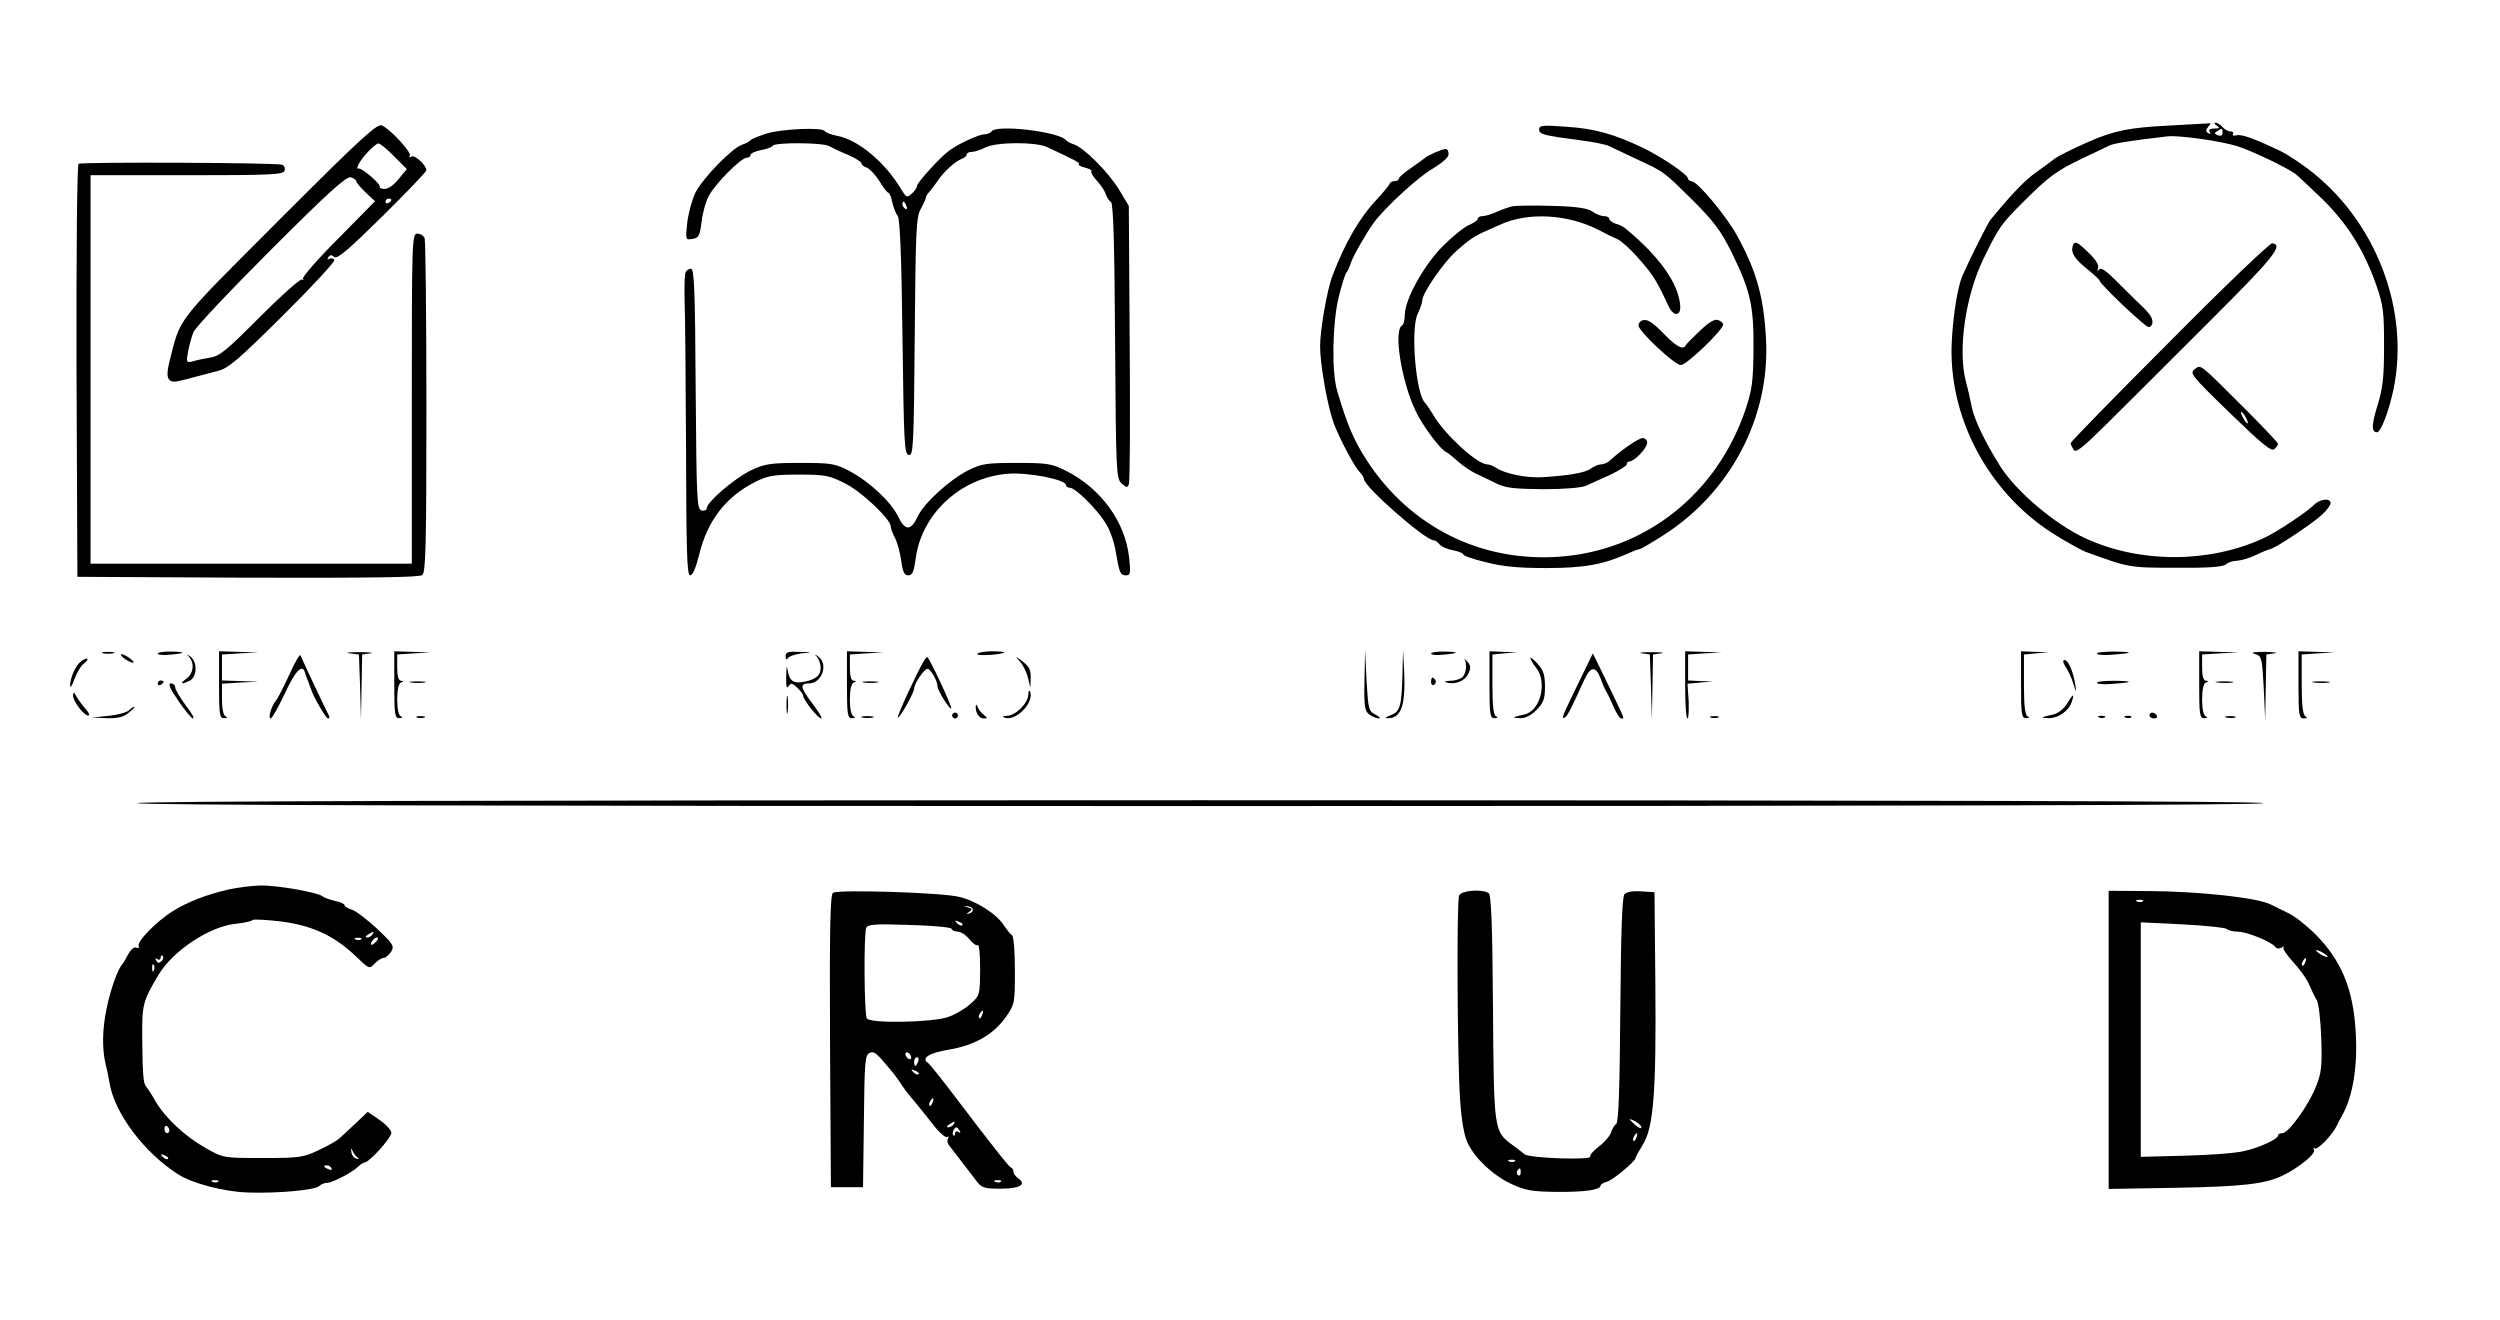 <?xml version="1.0" standalone="no"?>
<!DOCTYPE svg PUBLIC "-//W3C//DTD SVG 20010904//EN"
 "http://www.w3.org/TR/2001/REC-SVG-20010904/DTD/svg10.dtd">
<svg version="1.0" xmlns="http://www.w3.org/2000/svg"
 width="856pt" height="452pt" viewBox="0 0 856 452"
 preserveAspectRatio="xMidYMid meet">

<g transform="translate(0,452) scale(0.1,-0.1)"
fill="#000000" stroke="none">
<path d="M957 3768 c-363 -364 -337 -330 -378 -491 -13 -54 -3 -71 36 -61 11
2 36 9 55 14 19 5 54 14 76 20 35 8 71 39 223 190 100 99 179 185 176 190 -4
6 -11 7 -17 4 -7 -4 -8 -2 -4 5 6 9 11 9 21 1 10 -8 48 25 164 139 83 82 151
153 151 158 -1 18 -40 54 -51 47 -7 -4 -9 -3 -6 3 7 11 -62 86 -94 103 -16 9
-62 -32 -352 -322z m392 217 l44 -44 -29 -35 c-18 -22 -37 -34 -49 -33 -11 1
-18 5 -15 8 6 7 -61 65 -72 62 -13 -5 4 28 31 56 14 16 31 29 36 30 6 0 30
-19 54 -44z m-129 -86 c0 -4 14 -21 32 -38 l32 -30 -127 -129 c-70 -70 -124
-132 -120 -137 5 -4 3 -5 -3 -2 -6 3 -70 -54 -143 -127 -110 -111 -138 -135
-169 -140 -20 -3 -48 -9 -61 -13 -23 -6 -24 -5 -17 33 4 21 12 51 18 66 6 16
125 142 265 282 196 196 259 253 274 249 10 -3 19 -9 19 -14z m120 -63 c0 -3
-4 -8 -10 -11 -5 -3 -10 -1 -10 4 0 6 5 11 10 11 6 0 10 -2 10 -4z"/>
<path d="M7425 4090 c-135 -7 -186 -17 -275 -56 -61 -27 -104 -49 -117 -59 -6
-5 -33 -25 -60 -44 -40 -29 -78 -67 -158 -164 -9 -11 -72 -137 -96 -192 -16
-38 -31 -130 -36 -222 -14 -256 121 -514 342 -657 44 -28 96 -57 115 -65 151
-55 149 -55 312 -55 112 -1 161 3 170 12 6 6 23 12 37 12 15 1 44 9 66 20 22
11 44 19 48 20 14 0 149 90 179 119 15 14 28 32 28 38 0 19 -37 15 -57 -6 -24
-24 -129 -94 -173 -114 -187 -86 -423 -86 -610 0 -104 48 -237 160 -292 248
-51 81 -88 158 -97 203 -5 26 -14 65 -20 87 -28 107 -1 294 61 420 53 109 61
119 137 195 88 87 110 104 206 150 39 18 78 37 88 42 15 7 69 16 197 31 40 5
192 -17 245 -35 55 -19 159 -69 194 -93 7 -5 48 -44 91 -85 87 -85 144 -176
186 -295 25 -72 27 -93 27 -210 0 -106 -4 -143 -22 -202 -21 -67 -22 -93 -2
-93 13 0 40 71 56 145 58 276 -62 584 -294 758 -31 23 -72 50 -91 59 -90 43
-134 59 -151 55 -11 -3 -17 -1 -13 4 3 5 -1 9 -9 9 -8 0 -20 7 -27 15 -7 8
-18 15 -24 15 -6 0 -4 -5 4 -10 12 -8 10 -10 -8 -10 -15 0 -21 -4 -16 -12 4
-7 3 -8 -5 -4 -9 6 -9 11 0 22 6 8 10 13 8 12 -2 0 -67 -4 -144 -8z m185 -25
c0 -9 -6 -12 -16 -8 -13 5 -13 7 -2 14 17 11 18 11 18 -6z"/>
<path d="M5270 4077 c0 -17 15 -21 139 -37 46 -6 91 -15 100 -20 9 -4 52 -25
95 -45 97 -45 91 -41 196 -145 68 -68 93 -102 127 -170 67 -136 78 -186 77
-335 -1 -113 -5 -140 -28 -209 -98 -287 -341 -480 -634 -502 -270 -20 -514
101 -663 331 -42 65 -66 119 -100 235 -20 64 -17 230 4 320 10 41 22 79 26 85
5 5 12 21 16 34 7 23 56 108 80 140 40 53 150 154 198 182 35 21 57 40 57 51
0 10 -4 18 -10 18 -10 0 -63 -22 -70 -30 -3 -3 -24 -18 -47 -34 -24 -16 -43
-33 -43 -37 0 -5 -6 -9 -14 -9 -8 0 -16 -4 -18 -9 -1 -5 -21 -29 -43 -53 -60
-63 -110 -150 -153 -263 -18 -47 -42 -185 -42 -240 0 -65 26 -208 47 -265 22
-57 71 -149 89 -167 8 -8 14 -18 14 -23 0 -26 210 -210 239 -210 5 0 14 -6 20
-14 7 -8 27 -17 46 -20 19 -4 35 -10 35 -14 0 -5 35 -17 78 -27 57 -15 111
-20 207 -20 130 0 195 12 282 51 17 8 34 14 38 14 3 0 41 22 83 49 228 147
362 402 349 666 -7 143 -31 233 -97 354 -36 68 -137 189 -157 190 -7 1 -13 5
-13 9 0 14 -89 74 -155 106 -99 47 -165 66 -262 72 -81 6 -93 5 -93 -9z"/>
<path d="M2625 4063 c-27 -9 -52 -19 -55 -23 -3 -4 -15 -11 -28 -15 -35 -11
-136 -115 -161 -165 -12 -25 -24 -71 -28 -103 -6 -58 -6 -59 18 -55 21 3 25
10 31 57 3 29 14 70 25 90 21 41 110 131 130 131 7 0 13 4 13 10 0 5 16 12 35
16 19 3 38 10 41 15 7 12 170 11 192 -1 9 -5 38 -19 65 -30 26 -11 47 -25 47
-30 0 -5 8 -11 18 -14 10 -4 29 -24 43 -46 13 -22 27 -40 31 -40 3 0 10 -15
13 -32 4 -18 12 -39 19 -47 7 -10 13 -138 16 -415 5 -366 6 -401 22 -404 15
-3 17 28 20 405 3 365 5 411 21 438 9 17 17 34 17 38 0 5 6 14 13 21 6 8 19
24 27 36 21 32 62 69 83 76 9 3 17 10 17 15 0 5 8 9 18 9 9 0 30 7 46 15 36
19 172 20 212 1 97 -45 113 -54 108 -58 -3 -3 7 -9 22 -12 14 -4 24 -9 21 -13
-3 -3 5 -17 19 -32 13 -14 27 -35 30 -46 4 -11 12 -23 18 -27 8 -5 12 -145 14
-476 3 -450 4 -470 22 -487 17 -15 20 -16 25 -3 4 9 5 226 3 484 l-3 469 -33
55 c-36 60 -122 146 -156 156 -12 4 -23 10 -26 14 -22 29 -239 55 -255 30 -3
-5 -15 -10 -25 -10 -18 0 -88 -32 -119 -55 -30 -21 -111 -110 -111 -121 0 -6
-8 -18 -18 -27 -17 -15 -19 -14 -37 16 -54 91 -147 169 -219 182 -20 4 -39 11
-42 16 -8 14 -144 8 -199 -8z m479 -249 c3 -8 2 -12 -4 -9 -6 3 -10 10 -10 16
0 14 7 11 14 -7z"/>
<path d="M269 3959 c-5 -3 -8 -293 -7 -710 l3 -704 584 -3 c423 -1 588 1 597
9 12 9 14 112 14 574 0 310 -3 570 -6 579 -3 9 -15 16 -25 16 -18 0 -19 -17
-19 -565 l0 -565 -550 0 -550 0 0 665 0 665 329 0 c287 0 330 2 335 15 3 9 0
18 -8 21 -18 7 -686 10 -697 3z"/>
<path d="M5180 3814 c-14 -3 -39 -12 -57 -20 -17 -8 -38 -14 -47 -14 -9 0 -16
-4 -16 -9 0 -5 -13 -14 -29 -21 -16 -6 -56 -38 -89 -71 -65 -64 -132 -184
-132 -237 0 -17 -4 -34 -10 -37 -29 -18 -1 -192 47 -292 24 -51 86 -134 105
-141 5 -2 22 -16 38 -30 16 -15 44 -34 62 -43 18 -8 50 -24 71 -34 31 -16 62
-19 161 -20 74 0 132 5 147 12 13 6 50 23 82 37 31 15 57 31 57 36 0 6 4 10 9
10 17 0 61 46 61 64 0 9 -7 16 -16 16 -13 0 -73 -41 -112 -77 -7 -7 -21 -13
-30 -13 -9 0 -25 -7 -36 -15 -18 -14 -79 -24 -167 -29 -52 -3 -126 12 -154 31
-11 7 -25 13 -33 13 -33 0 -141 98 -182 165 -13 22 -27 42 -30 45 -32 28 -51
252 -26 305 9 18 16 40 16 47 0 24 73 130 116 168 41 37 64 53 104 70 14 6 34
15 45 20 96 45 234 37 340 -18 22 -12 51 -26 65 -32 14 -7 48 -38 75 -70 46
-52 59 -74 99 -160 17 -35 42 -33 39 4 -6 76 -71 168 -189 265 -6 5 -20 12
-32 15 -12 4 -22 12 -22 17 0 5 -8 9 -18 9 -10 0 -28 7 -40 16 -17 11 -53 17
-135 19 -62 2 -123 1 -137 -1z"/>
<path d="M7097 3678 c-7 -23 5 -43 48 -78 24 -19 44 -38 44 -41 2 -13 156
-159 168 -159 7 0 13 8 13 18 0 16 -12 32 -52 69 -7 7 -38 37 -68 67 -39 40
-57 52 -63 43 -6 -8 -7 -7 -3 5 3 11 -8 29 -32 52 -40 39 -48 43 -55 24z"/>
<path d="M7428 3349 c-186 -186 -338 -342 -338 -346 0 -5 5 -15 10 -23 8 -12
30 6 117 92 60 59 215 214 346 345 224 223 257 265 217 270 -8 1 -167 -151
-352 -338z"/>
<path d="M2347 3586 c-3 -8 -4 -49 -3 -92 2 -44 4 -274 5 -511 1 -354 3 -433
14 -433 9 0 20 27 31 71 28 116 91 198 192 249 42 21 62 25 149 25 91 0 105
-3 158 -30 57 -28 157 -123 157 -148 0 -7 7 -25 15 -40 8 -16 17 -50 21 -78 5
-38 11 -49 24 -49 14 0 19 12 25 55 19 155 155 281 317 293 70 5 198 -20 198
-39 0 -5 6 -9 13 -9 19 0 90 -70 122 -120 15 -23 31 -68 36 -103 12 -70 15
-77 36 -77 13 0 15 9 9 62 -14 123 -97 236 -216 296 -50 25 -65 27 -170 27
-103 0 -120 -3 -164 -25 -64 -32 -153 -113 -174 -159 -23 -49 -43 -49 -66 -1
-25 52 -98 120 -167 157 -50 26 -62 28 -169 28 -103 0 -121 -3 -170 -26 -55
-27 -150 -108 -150 -129 0 -6 -8 -10 -17 -8 -17 3 -18 32 -21 416 -2 343 -5
412 -16 412 -8 0 -16 -6 -19 -14z"/>
<path d="M5623 3423 c-7 -3 -13 -10 -13 -17 0 -20 124 -136 145 -136 20 0 145
120 145 139 0 5 -8 12 -17 15 -11 5 -31 -7 -62 -36 -25 -24 -47 -46 -49 -50
-8 -17 -30 -6 -68 32 -45 47 -64 59 -81 53z"/>
<path d="M7515 3256 c-19 -13 -12 -22 120 -150 107 -104 142 -133 152 -124 7
6 13 14 13 18 0 4 -47 54 -104 111 -170 170 -159 161 -181 145z m175 -166 c6
-11 8 -20 6 -20 -3 0 -10 9 -16 20 -6 11 -8 20 -6 20 3 0 10 -9 16 -20z"/>
<path d="M353 2283 c9 -2 25 -2 35 0 9 3 1 5 -18 5 -19 0 -27 -2 -17 -5z"/>
<path d="M540 2282 c0 -4 17 -6 38 -4 58 5 62 10 10 11 -27 1 -48 -3 -48 -7z"/>
<path d="M750 2175 c0 -103 2 -115 18 -114 10 0 12 3 5 6 -8 3 -13 25 -13 58
l0 54 63 4 62 3 -62 2 -63 2 0 45 0 44 63 4 62 3 -67 2 -68 2 0 -115z"/>
<path d="M991 2211 c-19 -42 -40 -83 -47 -91 -16 -20 -27 -60 -17 -60 4 0 26
38 48 85 36 78 60 103 69 73 2 -7 7 -22 12 -33 4 -11 8 -22 9 -25 7 -24 51
-100 58 -100 4 0 6 3 4 8 -13 25 -95 199 -98 208 -2 6 -19 -23 -38 -65z"/>
<path d="M1197 2283 l32 -4 4 -112 3 -112 2 112 2 112 28 4 c15 2 -2 4 -38 4
-36 0 -51 -2 -33 -4z"/>
<path d="M1350 2175 c0 -103 2 -115 18 -114 10 0 12 3 5 6 -8 3 -13 25 -13 58
0 33 5 55 13 58 10 4 10 6 0 6 -9 1 -13 17 -13 46 l0 44 58 4 57 3 -62 2 -63
2 0 -115z"/>
<path d="M2690 2273 c0 -12 3 -14 8 -6 4 6 25 13 47 16 40 4 40 4 -7 5 -40 2
-48 -1 -48 -15z"/>
<path d="M2900 2175 c0 -103 2 -115 18 -114 10 0 12 3 5 6 -8 3 -13 25 -13 58
0 33 5 55 13 58 10 4 10 6 0 6 -9 1 -13 17 -13 46 l0 44 58 4 57 3 -62 2 -63
2 0 -115z"/>
<path d="M3346 2281 c-5 -8 84 -3 93 5 2 2 -16 4 -42 4 -25 0 -48 -4 -51 -9z"/>
<path d="M4672 2191 c-2 -89 1 -106 16 -117 9 -7 24 -13 32 -14 8 0 4 6 -10
13 -24 12 -25 18 -31 117 l-5 105 -2 -104z"/>
<path d="M4802 2210 c-3 -109 -8 -127 -41 -139 -14 -5 -20 -10 -13 -10 49 -3
65 40 60 159 l-4 75 -2 -85z"/>
<path d="M4900 2282 c0 -4 17 -6 38 -4 58 5 62 10 10 11 -27 1 -48 -3 -48 -7z"/>
<path d="M5100 2175 c0 -103 2 -115 18 -114 10 0 12 3 5 6 -9 3 -13 35 -13
108 l0 104 43 4 42 4 -47 1 -48 2 0 -115z"/>
<path d="M5622 2283 l27 -4 4 -112 3 -112 2 112 2 112 28 4 c15 2 0 4 -33 4
-33 0 -48 -2 -33 -4z"/>
<path d="M5770 2175 c0 -63 3 -115 8 -115 4 0 5 27 4 59 l-4 60 44 4 43 4 -42
1 -43 2 0 45 0 44 58 4 57 3 -62 2 -63 2 0 -115z"/>
<path d="M6920 2175 c0 -103 2 -115 18 -114 10 0 12 3 5 6 -9 3 -13 35 -13
108 l0 104 43 4 42 4 -47 1 -48 2 0 -115z"/>
<path d="M7180 2282 c0 -4 21 -6 48 -4 75 5 82 10 15 11 -35 0 -63 -2 -63 -7z"/>
<path d="M7530 2175 c0 -103 2 -115 18 -114 10 0 12 3 5 6 -8 3 -13 25 -13 58
0 33 5 55 13 58 10 4 10 6 0 6 -9 1 -13 17 -13 46 l0 44 63 4 62 3 -67 2 -68
2 0 -115z"/>
<path d="M7720 2281 c24 -7 25 -10 31 -116 l5 -110 2 112 2 112 28 4 c15 2 0
4 -33 5 -39 0 -51 -2 -35 -7z"/>
<path d="M7870 2175 c0 -103 2 -115 18 -115 12 0 13 3 5 8 -8 5 -12 41 -12
109 l0 102 57 4 57 3 -62 2 -63 2 0 -115z"/>
<path d="M426 2265 c10 -8 24 -14 29 -14 6 0 1 6 -9 14 -11 8 -24 15 -30 15
-5 0 -1 -7 10 -15z"/>
<path d="M648 2270 c19 -22 14 -57 -10 -74 -25 -18 -17 -21 13 -6 24 14 25 63
2 81 -15 11 -16 11 -5 -1z"/>
<path d="M2798 2270 c6 -8 12 -24 12 -36 0 -26 -15 -40 -55 -48 -38 -8 -52 2
-58 39 -3 20 -4 14 -5 -20 -1 -34 1 -45 8 -35 7 12 12 12 29 -4 12 -11 21 -23
21 -28 0 -14 51 -78 62 -78 5 0 -9 23 -31 52 -41 54 -43 68 -11 68 44 0 67 65
33 91 -15 11 -16 11 -5 -1z"/>
<path d="M5013 2266 c11 -15 8 -51 -5 -64 -7 -7 -26 -13 -42 -13 -19 -1 -24
-3 -13 -6 31 -8 63 5 75 31 9 20 8 28 -6 43 -9 10 -14 14 -9 9z"/>
<path d="M5402 2176 c-54 -111 -58 -121 -43 -112 9 6 21 31 66 129 21 46 39
47 55 5 6 -18 16 -40 21 -48 5 -8 16 -32 25 -52 9 -21 20 -38 25 -38 12 0 15
-9 -44 114 l-53 109 -52 -107z"/>
<path d="M278 2256 c-19 -14 -38 -57 -38 -84 1 -9 7 1 15 23 8 22 22 45 31 52
10 7 16 15 13 17 -2 2 -12 -1 -21 -8z"/>
<path d="M3164 2258 c-21 -34 -94 -191 -90 -195 5 -5 56 85 56 99 0 17 34 68
46 68 10 0 34 -41 34 -60 0 -14 42 -81 47 -76 5 4 -76 176 -82 176 -2 0 -7 -5
-11 -12z"/>
<path d="M3494 2253 c10 -12 22 -37 26 -55 l8 -33 1 30 c1 33 -4 43 -34 65
-20 14 -20 14 -1 -7z"/>
<path d="M5240 2267 c0 -5 9 -20 20 -34 39 -49 14 -148 -40 -159 -42 -10 -46
-12 -17 -13 19 -1 39 9 58 28 24 25 29 38 29 80 0 39 -5 56 -25 78 -13 15 -25
24 -25 20z"/>
<path d="M7073 2236 c9 -13 21 -39 26 -57 10 -32 11 -32 7 -4 -7 45 -24 85
-37 85 -7 0 -6 -8 4 -24z"/>
<path d="M4900 2184 c0 -8 5 -12 10 -9 6 4 8 11 5 16 -9 14 -15 11 -15 -7z"/>
<path d="M540 2179 c0 -5 5 -7 10 -4 6 3 10 8 10 11 0 2 -4 4 -10 4 -5 0 -10
-5 -10 -11z"/>
<path d="M1408 2183 c12 -2 32 -2 45 0 12 2 2 4 -23 4 -25 0 -35 -2 -22 -4z"/>
<path d="M2958 2183 c12 -2 32 -2 45 0 12 2 2 4 -23 4 -25 0 -35 -2 -22 -4z"/>
<path d="M7180 2182 c0 -4 21 -6 48 -4 75 5 82 10 15 11 -35 0 -63 -2 -63 -7z"/>
<path d="M7593 2183 c15 -2 37 -2 50 0 12 2 0 4 -28 4 -27 0 -38 -2 -22 -4z"/>
<path d="M7923 2183 c15 -2 37 -2 50 0 12 2 0 4 -28 4 -27 0 -38 -2 -22 -4z"/>
<path d="M611 2120 c22 -33 45 -60 50 -60 6 0 -6 21 -26 46 -19 26 -35 53 -35
60 0 8 -7 14 -15 14 -11 0 -3 -18 26 -60z"/>
<path d="M3521 2142 c-1 -30 -43 -72 -73 -73 -14 0 -17 -3 -9 -6 38 -15 103
51 88 89 -3 7 -6 3 -6 -10z"/>
<path d="M250 2139 c0 -20 37 -69 52 -69 7 0 2 10 -9 23 -11 12 -25 31 -31 42
-9 16 -11 17 -12 4z"/>
<path d="M2693 2105 c0 -27 2 -38 4 -22 2 15 2 37 0 50 -2 12 -4 0 -4 -28z"/>
<path d="M7077 2110 c-10 -17 -30 -32 -45 -36 -45 -10 -48 -12 -17 -13 34 0
69 25 79 57 10 30 4 27 -17 -8z"/>
<path d="M3341 2103 c-2 -22 11 -43 27 -43 14 0 14 1 0 13 -9 6 -18 19 -21 27
-3 8 -6 10 -6 3z"/>
<path d="M442 2088 c-7 -7 -39 -16 -70 -19 l-57 -6 51 -2 c38 -1 58 4 75 19
13 10 22 19 19 20 -4 0 -12 -6 -18 -12z"/>
<path d="M3260 2070 c0 -5 5 -10 10 -10 6 0 10 5 10 10 0 6 -4 10 -10 10 -5 0
-10 -4 -10 -10z"/>
<path d="M7360 2070 c0 -5 7 -10 16 -10 8 0 12 5 9 10 -3 6 -10 10 -16 10 -5
0 -9 -4 -9 -10z"/>
<path d="M1428 2063 c6 -2 18 -2 25 0 6 3 1 5 -13 5 -14 0 -19 -2 -12 -5z"/>
<path d="M2953 2063 c9 -2 25 -2 35 0 9 3 1 5 -18 5 -19 0 -27 -2 -17 -5z"/>
<path d="M5858 2063 c6 -2 18 -2 25 0 6 3 1 5 -13 5 -14 0 -19 -2 -12 -5z"/>
<path d="M7188 2063 c7 -3 16 -2 19 1 4 3 -2 6 -13 5 -11 0 -14 -3 -6 -6z"/>
<path d="M7278 2063 c7 -3 16 -2 19 1 4 3 -2 6 -13 5 -11 0 -14 -3 -6 -6z"/>
<path d="M7623 2063 c9 -2 23 -2 30 0 6 3 -1 5 -18 5 -16 0 -22 -2 -12 -5z"/>
<path d="M470 1770 c0 -7 1220 -10 3640 -10 2420 0 3640 3 3640 10 0 7 -1220
10 -3640 10 -2420 0 -3640 -3 -3640 -10z"/>
<path d="M785 1475 c-81 -19 -140 -42 -192 -74 -57 -35 -127 -107 -118 -121 3
-5 0 -7 -8 -5 -8 4 -19 -6 -28 -22 -8 -15 -16 -30 -19 -33 -16 -16 -41 -85
-55 -153 -15 -72 -16 -139 -3 -192 3 -11 9 -39 13 -63 17 -104 119 -239 235
-313 49 -31 155 -59 236 -62 100 -4 233 8 247 22 6 6 18 11 27 11 18 0 87 36
107 56 8 8 18 14 22 14 15 0 91 84 91 101 0 9 -18 29 -40 44 l-41 28 -41 -39
c-23 -21 -48 -45 -56 -52 -9 -8 -40 -26 -71 -40 -52 -25 -65 -27 -191 -27
-134 0 -135 0 -194 33 -73 41 -140 104 -174 162 -14 25 -29 47 -32 50 -9 9
-12 42 -13 161 -1 119 1 129 55 220 49 83 175 167 265 176 30 3 55 9 58 13 2
3 46 1 97 -5 108 -14 183 -49 257 -120 45 -43 46 -44 64 -24 10 10 23 19 30
19 7 0 18 10 26 21 12 20 8 26 -50 81 -35 32 -73 61 -86 64 -13 4 -23 10 -23
14 0 5 -15 12 -32 15 -18 4 -38 11 -43 16 -19 14 -160 39 -216 37 -29 -1 -76
-7 -104 -13z m490 -155 c-3 -5 -12 -10 -18 -10 -7 0 -6 4 3 10 19 12 23 12 15
0z m-38 -16 c-3 -3 -12 -4 -19 -1 -8 3 -5 6 6 6 11 1 17 -2 13 -5z m51 -8 c-7
-8 -15 -12 -17 -11 -5 6 10 25 20 25 5 0 4 -6 -3 -14z m-735 -67 c-8 -8 -13
-7 -18 2 -5 8 -4 10 3 5 7 -4 12 -2 12 5 0 7 3 9 7 6 4 -4 2 -12 -4 -18z m-26
-31 c-3 -8 -6 -5 -6 6 -1 11 2 17 5 13 3 -3 4 -12 1 -19z m53 -549 c0 -5 -4
-9 -8 -9 -5 0 -9 7 -9 15 0 8 4 12 9 9 4 -3 8 -9 8 -15z m644 -92 c7 -6 6 -7
-4 -4 -8 2 -16 12 -17 23 -2 13 -1 15 4 4 3 -8 11 -19 17 -23z m-649 -5 c-3
-3 -11 0 -18 7 -9 10 -8 11 6 5 10 -3 15 -9 12 -12z m560 -32 c3 -6 -1 -7 -9
-4 -18 7 -21 14 -7 14 6 0 13 -4 16 -10z m-388 -46 c-3 -3 -12 -4 -19 -1 -8 3
-5 6 6 6 11 1 17 -2 13 -5z"/>
<path d="M2852 1463 c-9 -7 -12 -116 -10 -509 l3 -499 55 0 55 0 3 227 c2 203
4 227 20 233 16 6 22 2 81 -70 9 -11 23 -31 32 -45 9 -14 27 -36 39 -50 12
-14 40 -49 62 -77 22 -29 45 -50 51 -46 6 3 7 1 3 -5 -4 -7 -2 -17 4 -24 9
-12 21 -27 89 -116 22 -30 28 -32 87 -32 66 0 90 14 61 35 -10 7 -17 17 -17
23 0 6 -3 12 -8 14 -8 3 -62 72 -192 243 -46 61 -88 113 -93 116 -24 16 5 34
72 45 89 15 153 52 196 113 29 42 30 46 30 157 0 67 -4 118 -10 122 -6 4 -18
19 -28 34 -24 38 -94 83 -152 97 -60 15 -415 26 -433 14z m479 -58 c0 -5 -5
-11 -13 -13 -10 -3 -10 -1 1 6 11 8 10 11 -5 15 -16 5 -16 6 -1 4 10 -1 18 -6
18 -12z m-36 -53 c-3 -3 -11 0 -18 7 -9 10 -8 11 6 5 10 -3 15 -9 12 -12z
m-37 -12 c2 -6 12 -10 22 -10 10 0 28 -12 39 -26 11 -14 24 -23 29 -20 5 3 8
-35 8 -84 -1 -87 -1 -89 -34 -118 -19 -17 -53 -37 -78 -45 -56 -18 -265 -22
-276 -4 -9 14 -11 288 -2 310 4 12 30 14 147 10 79 -2 143 -8 145 -13z m105
-295 c-3 -9 -8 -14 -10 -11 -3 3 -2 9 2 15 9 16 15 13 8 -4z m-243 -146 c0 -6
-4 -7 -10 -4 -5 3 -10 11 -10 16 0 6 5 7 10 4 6 -3 10 -11 10 -16z m24 -14
c-4 -8 -8 -15 -10 -15 -2 0 -4 7 -4 15 0 8 4 15 10 15 5 0 7 -7 4 -15z m1 -43
c-3 -3 -11 0 -18 7 -9 10 -8 11 6 5 10 -3 15 -9 12 -12z m48 -97 c-3 -9 -8
-14 -10 -11 -3 3 -2 9 2 15 9 16 15 13 8 -4z m72 -75 c-3 -5 -12 -10 -18 -10
-7 0 -6 4 3 10 19 12 23 12 15 0z m21 -22 c4 -7 3 -8 -4 -4 -7 4 -12 2 -12 -5
0 -7 -3 -10 -6 -6 -6 5 3 27 11 27 2 0 7 -5 11 -12z m141 -174 c-3 -3 -12 -4
-19 -1 -8 3 -5 6 6 6 11 1 17 -2 13 -5z"/>
<path d="M4996 1454 c-9 -22 -6 -556 3 -694 5 -76 14 -128 26 -153 25 -53 86
-111 150 -141 48 -22 70 -26 153 -27 98 -1 152 7 152 21 0 4 10 11 23 14 20 6
97 70 97 81 0 3 11 23 24 44 38 59 47 180 44 546 l-3 320 -46 3 c-29 2 -50 -2
-57 -10 -8 -10 -12 -134 -14 -396 -2 -268 -6 -385 -14 -390 -6 -4 -14 -17 -18
-30 -4 -12 -23 -34 -42 -48 -18 -14 -32 -30 -29 -34 8 -13 -209 -6 -225 8 -8
7 -27 21 -42 32 -63 47 -63 48 -66 470 -2 286 -6 386 -15 392 -23 15 -94 9
-101 -8z m624 -794 c0 -6 -9 -2 -20 7 -11 10 -20 19 -20 21 0 1 9 -2 20 -8 11
-6 20 -15 20 -20z m-17 -35 c-3 -9 -8 -14 -10 -11 -3 3 -2 9 2 15 9 16 15 13
8 -4z m-416 -81 c-3 -3 -12 -4 -19 -1 -8 3 -5 6 6 6 11 1 17 -2 13 -5z m20
-39 c0 -8 -4 -12 -9 -9 -5 3 -6 10 -3 15 9 13 12 11 12 -6z"/>
<path d="M7220 959 l0 -510 228 4 c233 4 311 13 372 44 57 29 111 74 103 86
-3 7 -3 9 2 5 9 -8 60 45 76 77 5 11 13 27 18 35 37 64 54 169 47 285 -8 148
-49 247 -139 337 -29 29 -71 62 -93 72 -21 10 -48 24 -59 29 -43 23 -245 45
-417 46 l-138 1 0 -511z m117 475 c-3 -3 -12 -4 -19 -1 -8 3 -5 6 6 6 11 1 17
-2 13 -5z m288 -95 c5 -5 22 -9 38 -9 30 0 118 -36 128 -53 4 -5 13 -6 20 -2
8 5 11 5 8 1 -4 -4 10 -25 31 -48 21 -22 46 -56 55 -76 9 -21 21 -46 28 -57 6
-11 13 -69 15 -130 3 -95 1 -118 -18 -165 -25 -64 -94 -160 -115 -160 -8 0
-15 -3 -15 -8 0 -12 -62 -41 -115 -53 -27 -7 -119 -14 -202 -16 l-153 -4 0
401 0 402 143 -7 c78 -4 146 -11 152 -16z m345 -95 c0 -2 -9 0 -20 6 -11 6
-20 13 -20 16 0 2 9 0 20 -6 11 -6 20 -13 20 -16z m-77 -19 c-3 -9 -8 -14 -10
-11 -3 3 -2 9 2 15 9 16 15 13 8 -4z"/>
</g>
</svg>
